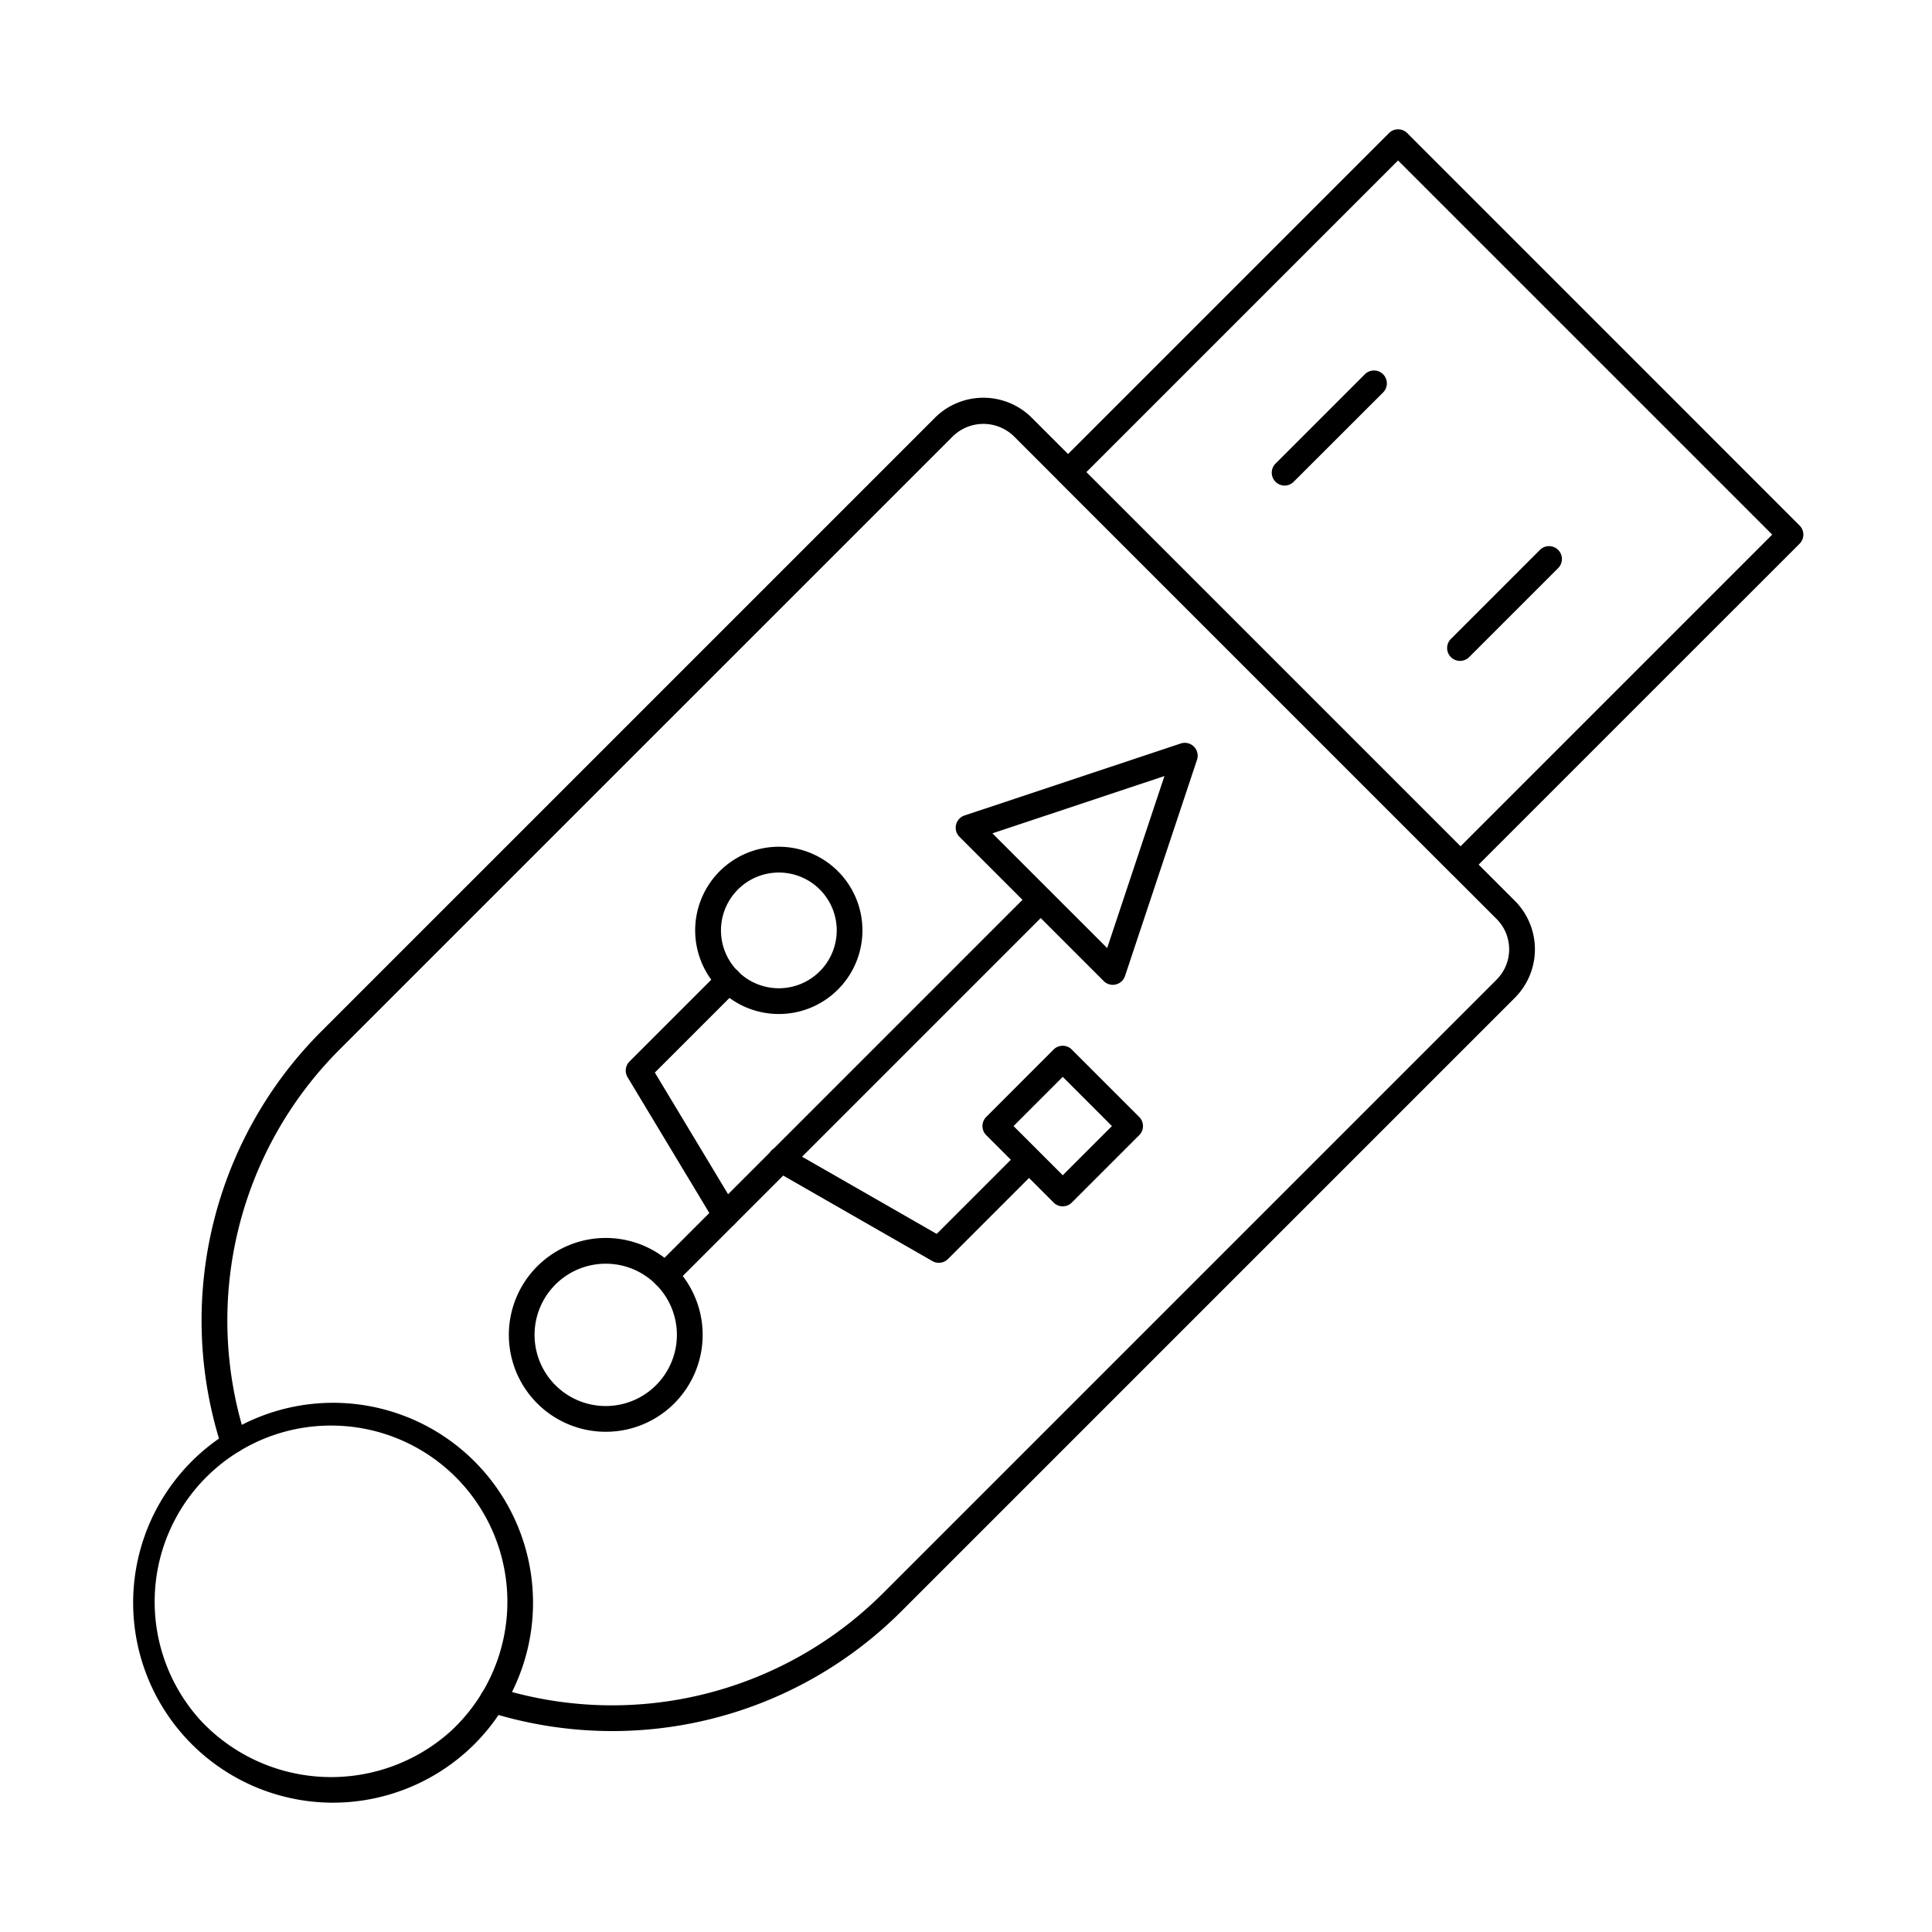 <svg id="Layer_1" height="512" viewBox="0 0 150 150" width="512" xmlns="http://www.w3.org/2000/svg" data-name="Layer 1"><path d="m47.541 134.4a31.967 31.967 0 0 1 -9.577-1.472 1 1 0 1 1 .6-1.908 29.762 29.762 0 0 0 30.036-7.366l47.6-47.6a3.329 3.329 0 0 0 0-4.7l-37.5-37.5a3.4 3.4 0 0 0 -4.7 0l-47.6 47.596a29.75 29.75 0 0 0 -7.362 30.05 1 1 0 0 1 -1.908.6 31.743 31.743 0 0 1 7.853-32.061l47.6-47.6a5.326 5.326 0 0 1 7.53 0l37.5 37.5a5.331 5.331 0 0 1 0 7.53l-47.6 47.6a31.738 31.738 0 0 1 -22.472 9.331z"/><path d="m25.736 139.959a15.523 15.523 0 1 1 10.582-4.05 15.573 15.573 0 0 1 -10.582 4.05zm-.036-29.278a13.68 13.68 0 0 0 -10.026 23 13.881 13.881 0 0 0 19.288.759 13.68 13.68 0 0 0 -9.262-23.759z"/><path d="m113.394 68.122a1 1 0 0 1 -.707-.293l-30.464-30.464a1 1 0 0 1 0-1.414l25.618-25.618a1 1 0 0 1 1.414 0l30.464 30.467a1 1 0 0 1 0 1.414l-25.619 25.615a1 1 0 0 1 -.706.293zm-29.05-31.464 29.05 29.05 24.2-24.2-29.05-29.049z"/><path d="m113.355 51.312a1 1 0 0 1 -.707-1.707l6.924-6.923a1 1 0 0 1 1.414 1.414l-6.924 6.924a1 1 0 0 1 -.707.292z"/><path d="m99.739 37.7a1 1 0 0 1 -.707-1.707l6.924-6.924a1 1 0 1 1 1.414 1.414l-6.924 6.917a.993.993 0 0 1 -.707.3z"/><path d="m86.4 76.463a1 1 0 0 1 -.707-.293l-11.2-11.2a1 1 0 0 1 .391-1.656l16.787-5.589a1 1 0 0 1 1.265 1.265l-5.59 16.787a1 1 0 0 1 -.949.684zm-9.349-11.763 8.909 8.908 4.447-13.355z"/><path d="m51.64 100.023a1 1 0 0 1 -.707-1.707l29.158-29.159a1 1 0 0 1 1.414 1.414l-29.158 29.159a1 1 0 0 1 -.707.293z"/><path d="m47.024 111.163a7.524 7.524 0 1 1 5.323-2.2 7.5 7.5 0 0 1 -5.323 2.2zm0-13.049a5.525 5.525 0 1 0 3.909 1.616 5.513 5.513 0 0 0 -3.909-1.616z"/><path d="m72.891 98.043a1 1 0 0 1 -.5-.132l-12.248-7.021a1 1 0 1 1 .994-1.735l11.588 6.645 6.46-6.46a1 1 0 0 1 1.415 1.41l-7 7a1 1 0 0 1 -.709.293z"/><path d="m56.333 95.331a1 1 0 0 1 -.858-.485l-6.75-11.211a1 1 0 0 1 .15-1.223l7-7a1 1 0 1 1 1.414 1.414l-6.447 6.447 6.346 10.542a1 1 0 0 1 -.856 1.516z"/><path d="m60.468 78.727a6.493 6.493 0 1 1 4.588-1.9 6.47 6.47 0 0 1 -4.588 1.9zm0-10.983a4.492 4.492 0 1 0 3.174 7.671 4.49 4.49 0 0 0 -3.174-7.671z"/><path d="m82.511 93.661a1 1 0 0 1 -.707-.293l-5.234-5.234a1 1 0 0 1 0-1.414l5.23-5.234a1 1 0 0 1 1.414 0l5.234 5.234a1 1 0 0 1 0 1.414l-5.234 5.234a1 1 0 0 1 -.703.293zm-3.82-6.234 3.82 3.82 3.82-3.82-3.82-3.82z"/></svg>